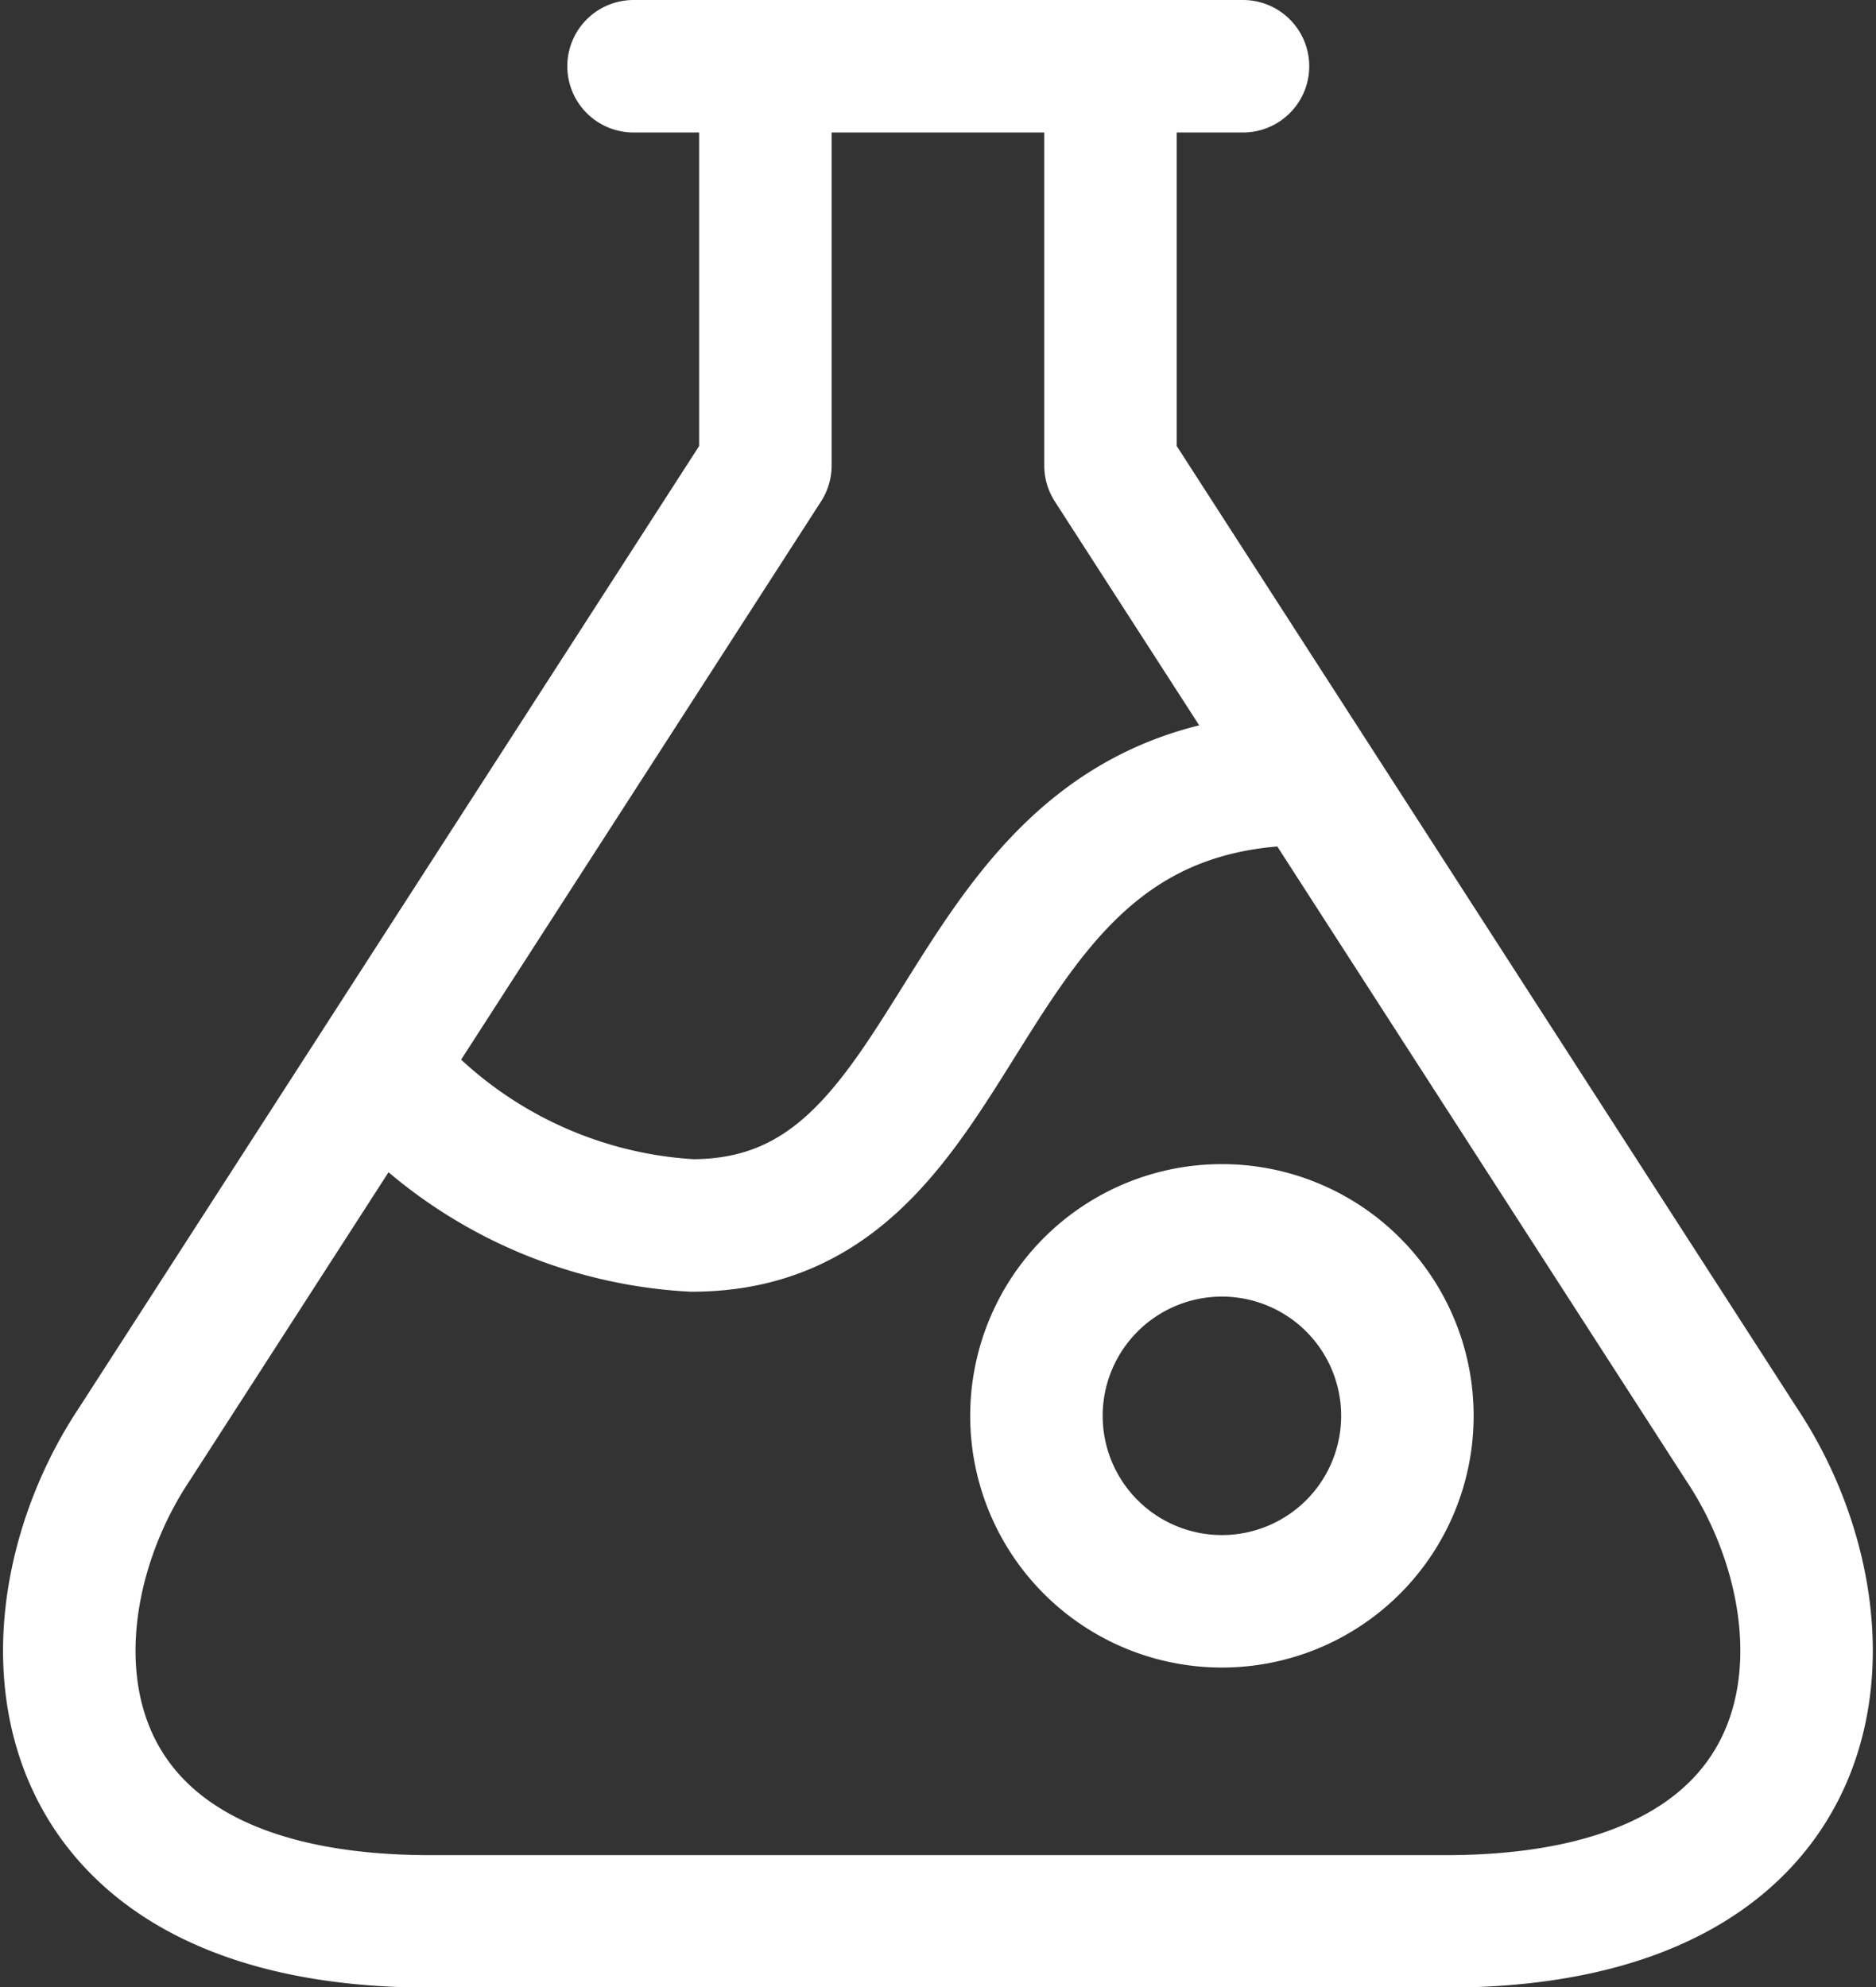 <svg xmlns="http://www.w3.org/2000/svg" width="14.16" height="15" viewBox="0 0 14.16 15">
  <rect x="0" y="0" width="14.16" height="15" fill="#333333" stroke="none"/>
  <path id="Path_1061" data-name="Path 1061" d="M401.716,357.642v3.014l4.764,7.389c.875,1.313.826,3.6-2.236,3.6h-7.661c-3.062,0-3.111-2.285-2.236-3.6l4.764-7.389v-3.014Zm-3.6,0h4.6m-6.525,7.567a3.333,3.333,0,0,0,2.366,1.183c2.236,0,1.831-3.37,4.65-3.37m-.65,3.407a1.4,1.4,0,1,0,1.4,1.4A1.4,1.4,0,0,0,402.556,366.429Z" transform="translate(-393.334 -357.142)" fill="none" stroke="#fff" stroke-linecap="round" stroke-linejoin="round" stroke-width="1"/>
</svg>
